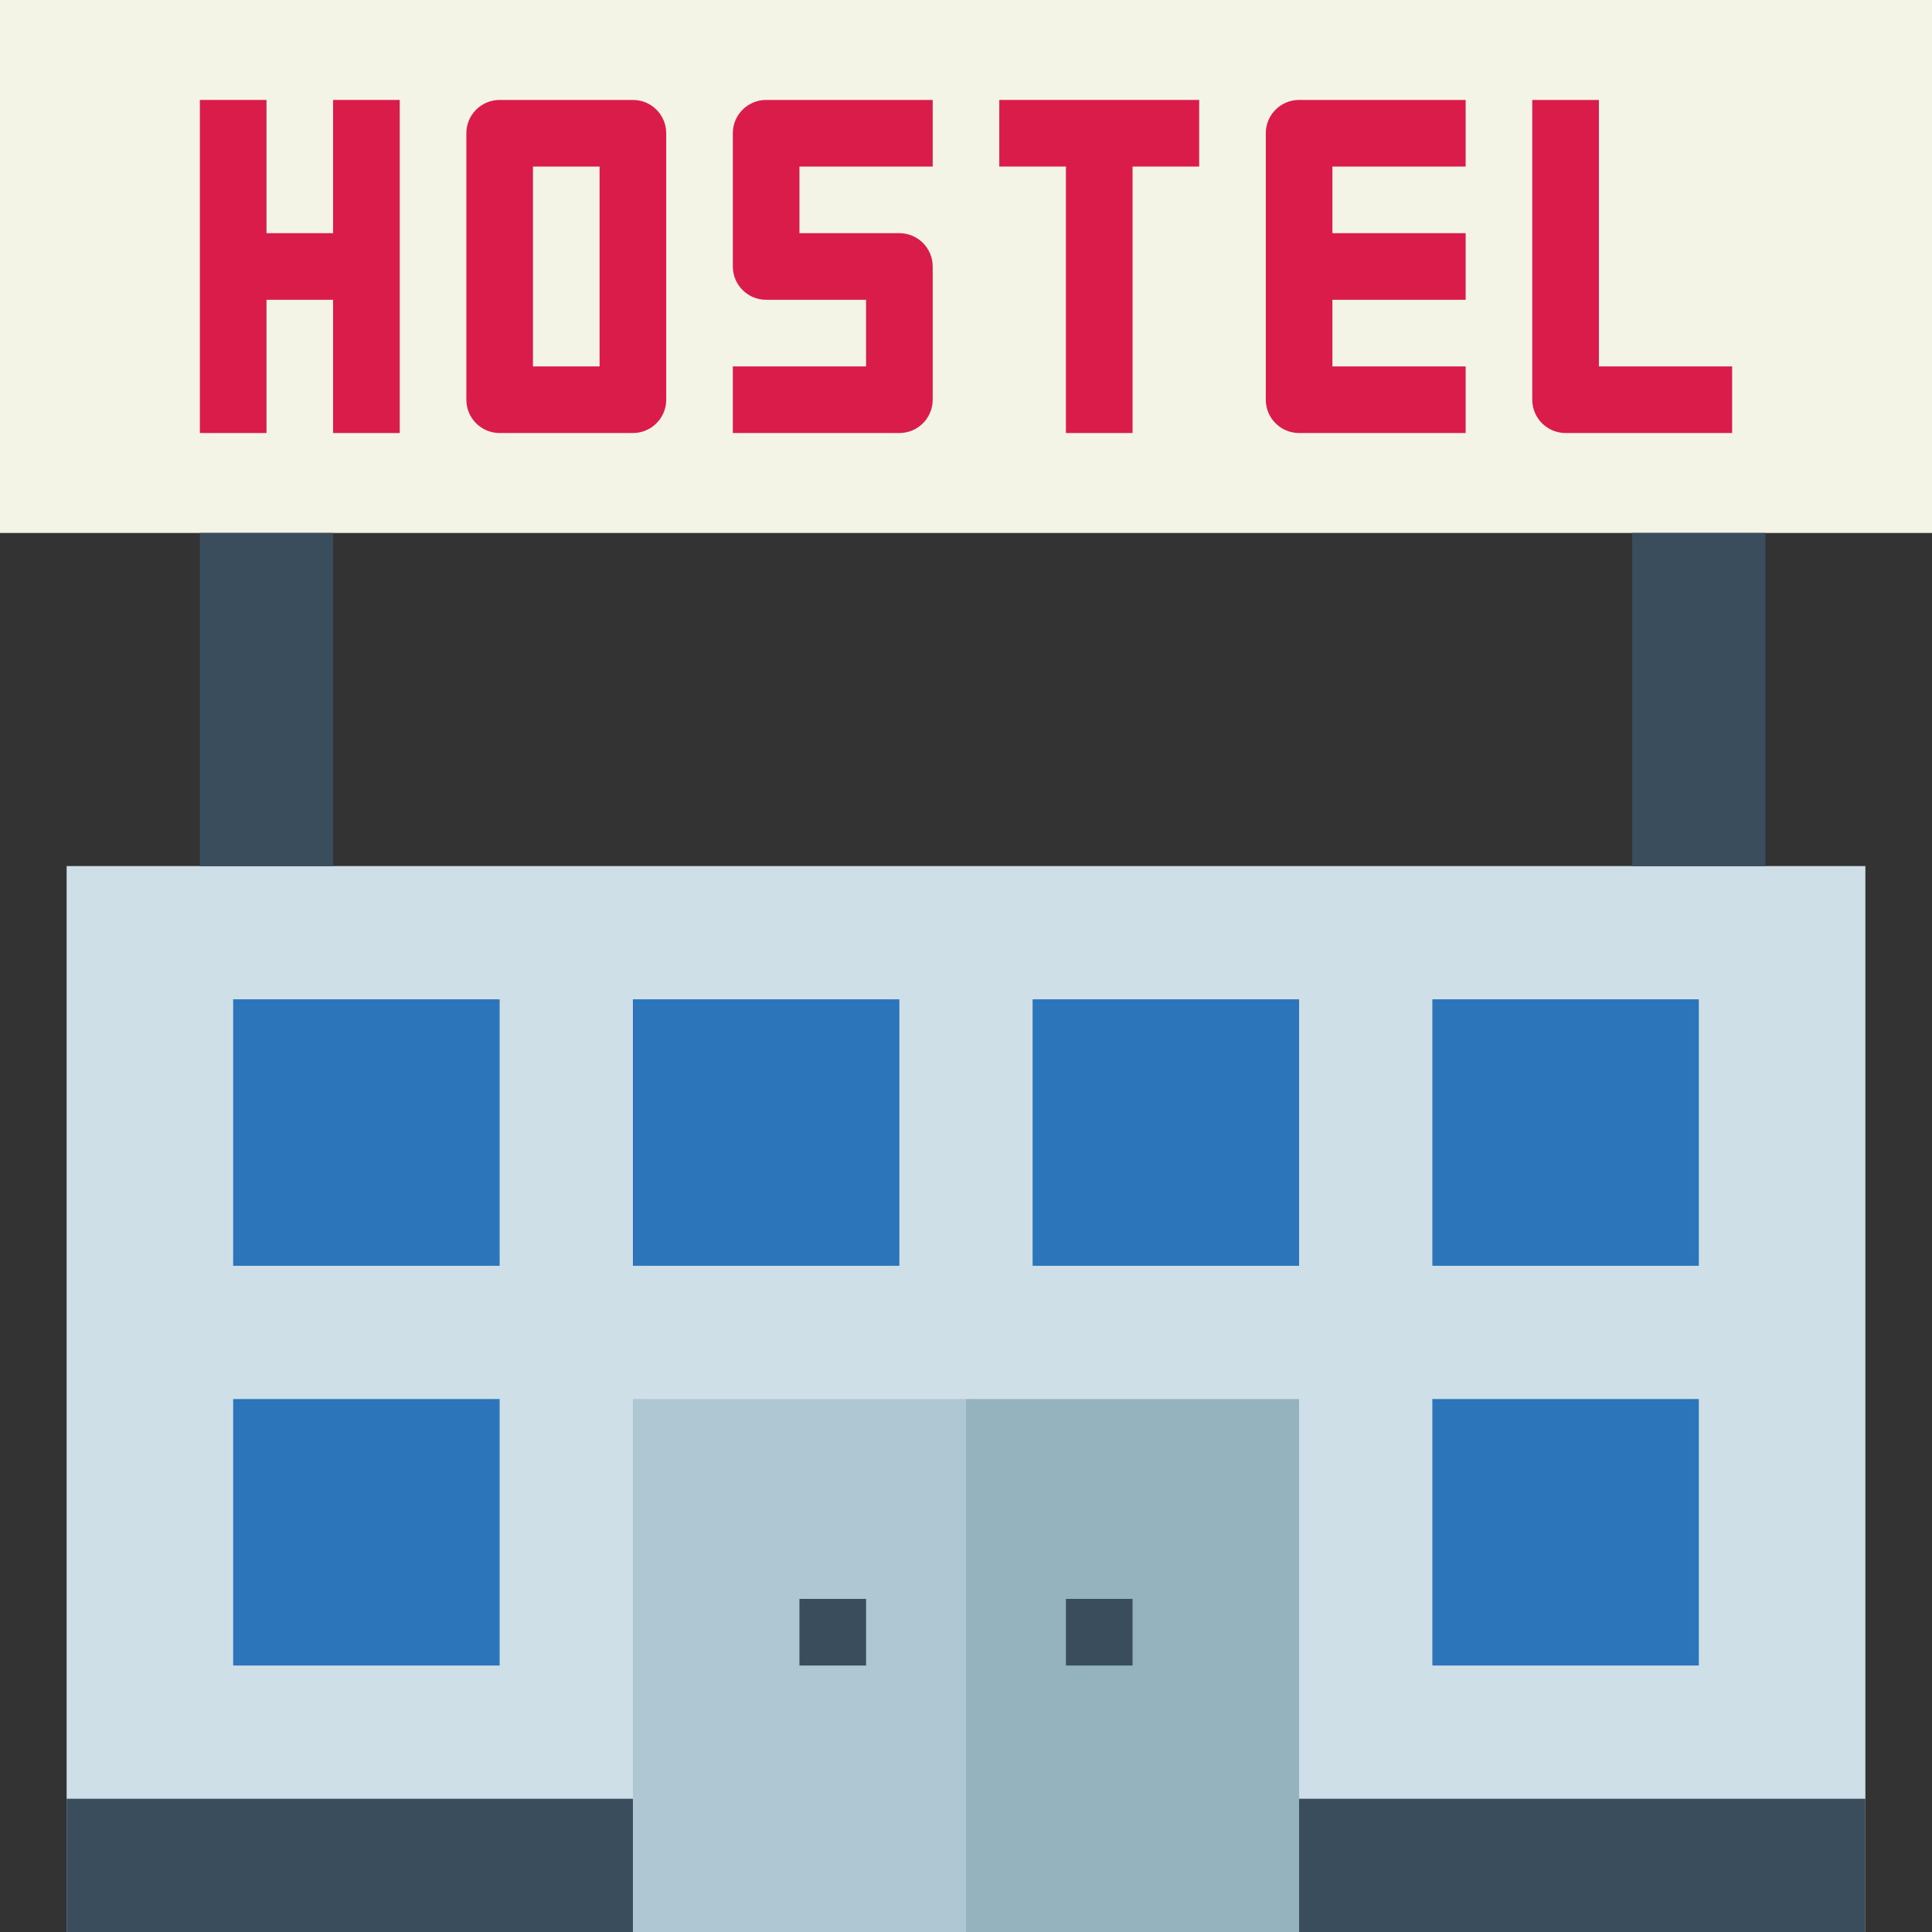 <svg height="464pt" viewBox="0 0 464 464" width="464pt" xmlns="http://www.w3.org/2000/svg"><rect x="0" y="0" width="464" height="464" fill="#333333" stroke="none"/><path d="m16 208h432v256h-432zm0 0" fill="#cfdfe8"/><path d="m0 0h464v128h-464zm0 0" fill="#f4f4e6"/><g fill="#da1c4b"><path d="m152 104h-32c-4.418 0-8-3.582-8-8v-64c0-4.418 3.582-8 8-8h32c4.418 0 8 3.582 8 8v64c0 4.418-3.582 8-8 8zm-24-16h16v-48h-16zm0 0"/><path d="m216 104h-40v-16h32v-16h-24c-4.418 0-8-3.582-8-8v-32c0-4.418 3.582-8 8-8h40v16h-32v16h24c4.418 0 8 3.582 8 8v32c0 4.418-3.582 8-8 8zm0 0"/><path d="m80 56h-16v-32h-16v80h16v-32h16v32h16v-80h-16zm0 0"/><path d="m240 40h16v64h16v-64h16v-16h-48zm0 0"/><path d="m352 40v-16h-40c-4.418 0-8 3.582-8 8v64c0 4.418 3.582 8 8 8h40v-16h-32v-16h32v-16h-32v-16zm0 0"/><path d="m416 104h-40c-4.418 0-8-3.582-8-8v-72h16v64h32zm0 0"/></g><path d="m56 240h64v64h-64zm0 0" fill="#2d75bb"/><path d="m152 240h64v64h-64zm0 0" fill="#2d75bb"/><path d="m248 240h64v64h-64zm0 0" fill="#2d75bb"/><path d="m344 240h64v64h-64zm0 0" fill="#2d75bb"/><path d="m56 336h64v64h-64zm0 0" fill="#2d75bb"/><path d="m344 336h64v64h-64zm0 0" fill="#2d75bb"/><path d="m152 336h80v128h-80zm0 0" fill="#aec7d3"/><path d="m232 336h80v128h-80zm0 0" fill="#94b3bf"/><path d="m192 384h16v16h-16zm0 0" fill="#394d5c"/><path d="m256 384h16v16h-16zm0 0" fill="#394d5c"/><path d="m16 432h136v32h-136zm0 0" fill="#394d5c"/><path d="m312 432h136v32h-136zm0 0" fill="#394d5c"/><path d="m48 128h32v80h-32zm0 0" fill="#394d5c"/><path d="m392 128h32v80h-32zm0 0" fill="#394d5c"/></svg>